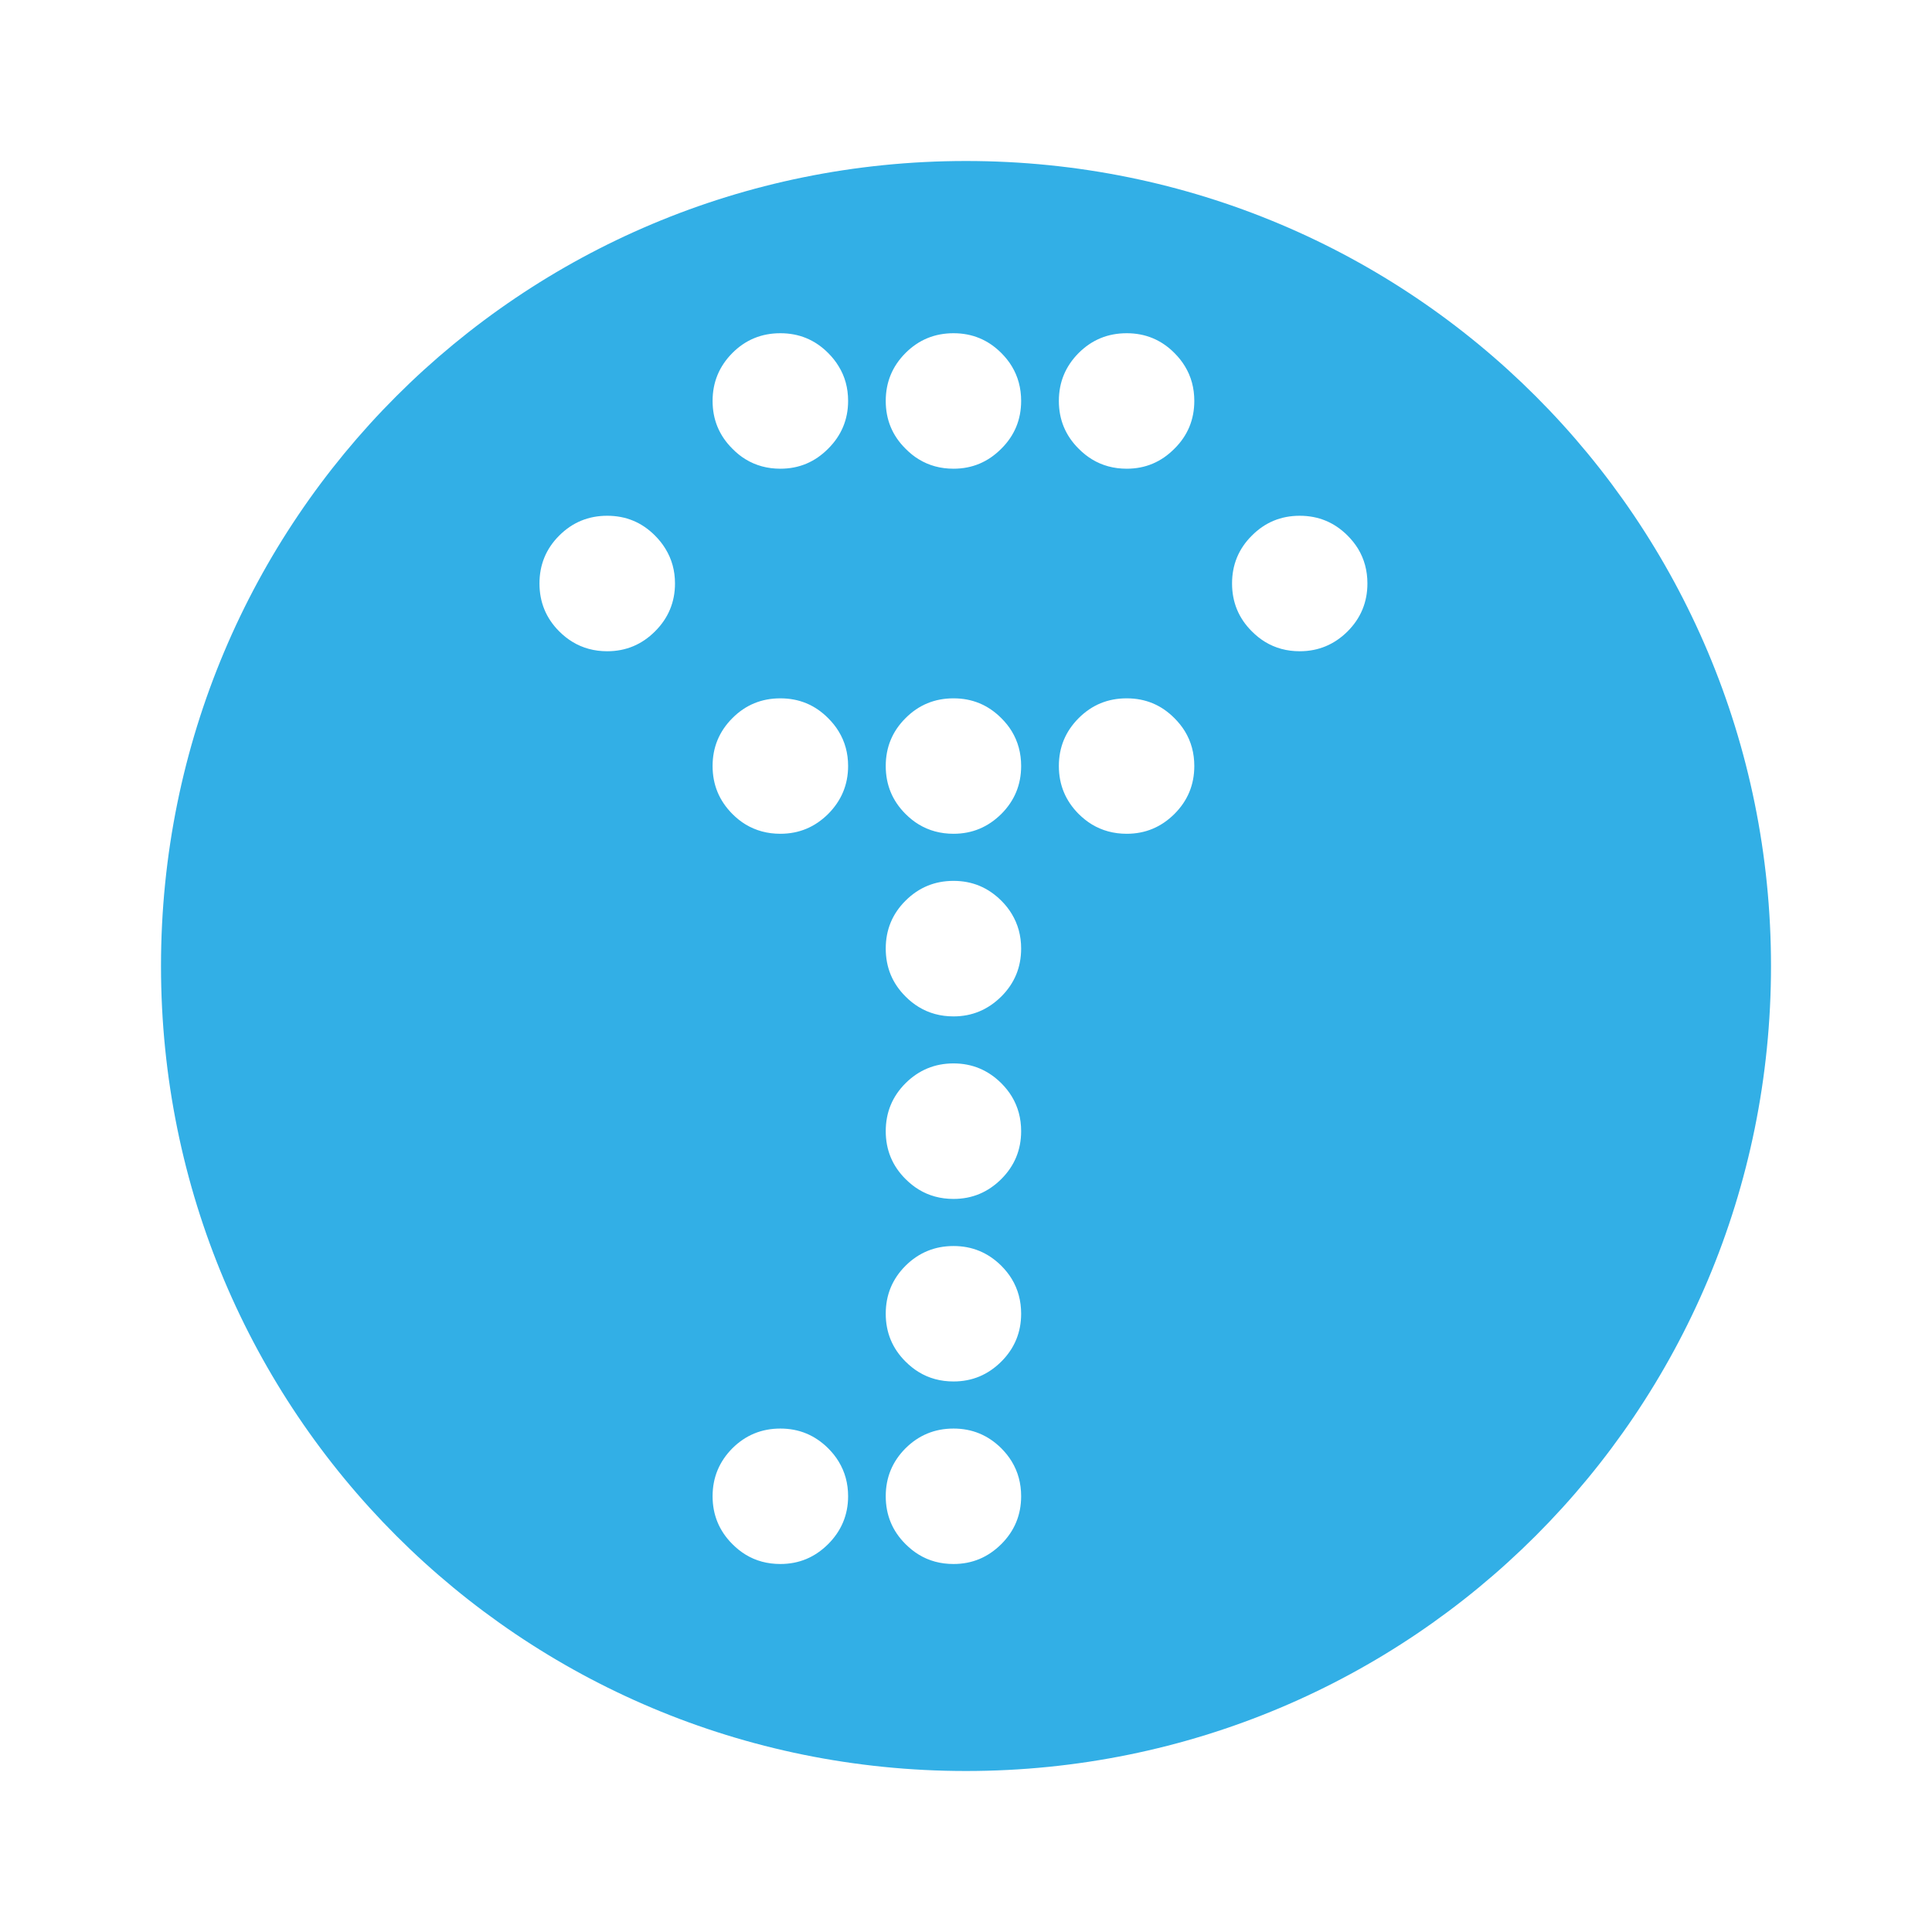 <svg height="48" width="48" xmlns="http://www.w3.org/2000/svg"><path fill="rgb(50, 175, 230)" d="m428.571 523.798c0 11.08-8.92 20-20 20s-20-8.92-20-20 8.92-20 20-20 20 8.92 20 20zm-24.613-15.721c-.465 0-.863.162-1.191.491-.328.33-.492.727-.492 1.191s.164.861.492 1.187c.101.103.21.192.326.262.256.157.545.235.865.235.466 0 .859-.166 1.188-.497.328-.326.496-.723.496-1.187 0-.321-.078-.608-.235-.861-.07-.117-.158-.227-.261-.33-.329-.329-.722-.491-1.188-.491zm3.111.491c-.33.33-.492.727-.492 1.191s.162.861.492 1.187c.102.103.21.192.327.262.255.157.544.235.865.235.464 0 .857-.166 1.187-.497.329-.326.493-.723.493-1.187 0-.321-.078-.608-.233-.863-.07-.117-.158-.225-.26-.328-.33-.329-.723-.491-1.187-.491-.466 0-.863.162-1.192.491zm5.495-.491c-.468 0-.864.162-1.194.491-.328.33-.492.727-.492 1.191s.164.861.492 1.187c.103.103.212.192.328.262.256.157.545.235.866.235.463 0 .857-.166 1.185-.497.33-.326.494-.723.494-1.187 0-.321-.078-.608-.234-.863-.071-.117-.157-.225-.26-.328-.328-.329-.722-.491-1.185-.491zm-14.1 5.028c-.328.328-.49.725-.49 1.189s.162.861.49 1.19c.103.103.214.191.33.261.254.155.543.233.863.233.464 0 .86-.166 1.188-.494.33-.329.496-.726.496-1.19 0-.32-.08-.608-.238-.863-.071-.117-.157-.225-.258-.326-.328-.33-.724-.493-1.188-.493-.465 0-.863.163-1.193.493zm17.209 0c-.33.328-.492.725-.492 1.189s.162.861.492 1.19c.103.103.212.191.328.261.254.155.541.233.861.233.464 0 .86-.166 1.19-.494.328-.329.492-.726.492-1.19 0-.32-.078-.608-.234-.865-.071-.115-.157-.223-.258-.324-.33-.33-.726-.493-1.19-.493-.465 0-.861.163-1.189.493zm-11.715 4.043c-.465 0-.863.162-1.191.492-.328.328-.492.726-.492 1.189 0 .466.164.862.492 1.192.101.101.21.189.326.259.256.155.545.233.865.233.466 0 .859-.166 1.188-.492.328-.33.496-.726.496-1.192 0-.318-.078-.605-.235-.861-.07-.116-.158-.225-.261-.328-.329-.33-.722-.492-1.188-.492zm3.111.492c-.33.328-.492.726-.492 1.189 0 .466.162.862.492 1.192.102.101.21.189.327.259.255.155.544.233.865.233.464 0 .857-.166 1.187-.492.329-.33.493-.726.493-1.192 0-.32-.078-.607-.233-.863-.07-.116-.158-.225-.26-.326-.33-.33-.723-.492-1.187-.492-.466 0-.863.162-1.192.492zm4.301 0c-.328.328-.492.726-.492 1.189 0 .466.164.862.492 1.192.103.101.212.189.328.259.256.155.545.233.866.233.463 0 .857-.166 1.185-.492.33-.33.494-.726.494-1.192 0-.32-.078-.607-.234-.863-.071-.116-.159-.225-.26-.326-.328-.33-.722-.492-1.185-.492-.468 0-.864.162-1.194.492zm-4.301 4.535c-.33.328-.492.726-.492 1.189 0 .466.162.864.492 1.192.102.103.21.189.327.26.255.156.544.234.865.234.464 0 .857-.168 1.187-.494.329-.328.493-.726.493-1.192 0-.318-.078-.605-.235-.863-.07-.116-.156-.225-.258-.326-.33-.328-.723-.492-1.187-.492-.466 0-.863.164-1.192.492zm0 4.535c-.33.33-.492.726-.492 1.192 0 .463.162.861.492 1.189.102.101.21.189.327.26.255.156.544.234.865.234.464 0 .857-.166 1.187-.494.329-.328.493-.726.493-1.189 0-.321-.078-.608-.233-.864-.07-.116-.158-.225-.26-.328-.33-.326-.723-.492-1.187-.492-.466 0-.863.166-1.192.492zm0 4.535c-.33.33-.492.726-.492 1.192 0 .463.162.861.492 1.189.102.101.21.189.327.26.255.156.544.234.865.234.464 0 .857-.166 1.187-.494.329-.328.493-.726.493-1.189 0-.321-.078-.608-.233-.864-.07-.116-.158-.225-.26-.328-.33-.326-.723-.49-1.187-.49-.466 0-.863.164-1.192.49zm-3.111 4.045c-.465 0-.863.164-1.191.49-.328.331-.492.728-.492 1.192 0 .463.164.861.492 1.189.101.101.21.189.326.26.256.157.545.234.865.234.466 0 .859-.166 1.188-.494.328-.328.496-.726.496-1.189 0-.319-.078-.606-.235-.863-.07-.117-.158-.226-.261-.329-.329-.326-.722-.49-1.188-.49zm3.111.49c-.33.331-.492.728-.492 1.192 0 .463.162.861.492 1.189.102.101.21.189.327.26.255.157.544.234.865.234.464 0 .857-.166 1.187-.494.329-.328.493-.726.493-1.189 0-.321-.078-.608-.233-.863-.07-.117-.158-.226-.26-.329-.33-.326-.723-.49-1.187-.49-.466 0-.863.164-1.192.49z" transform="translate(-384.571 -499.798)"/></svg>